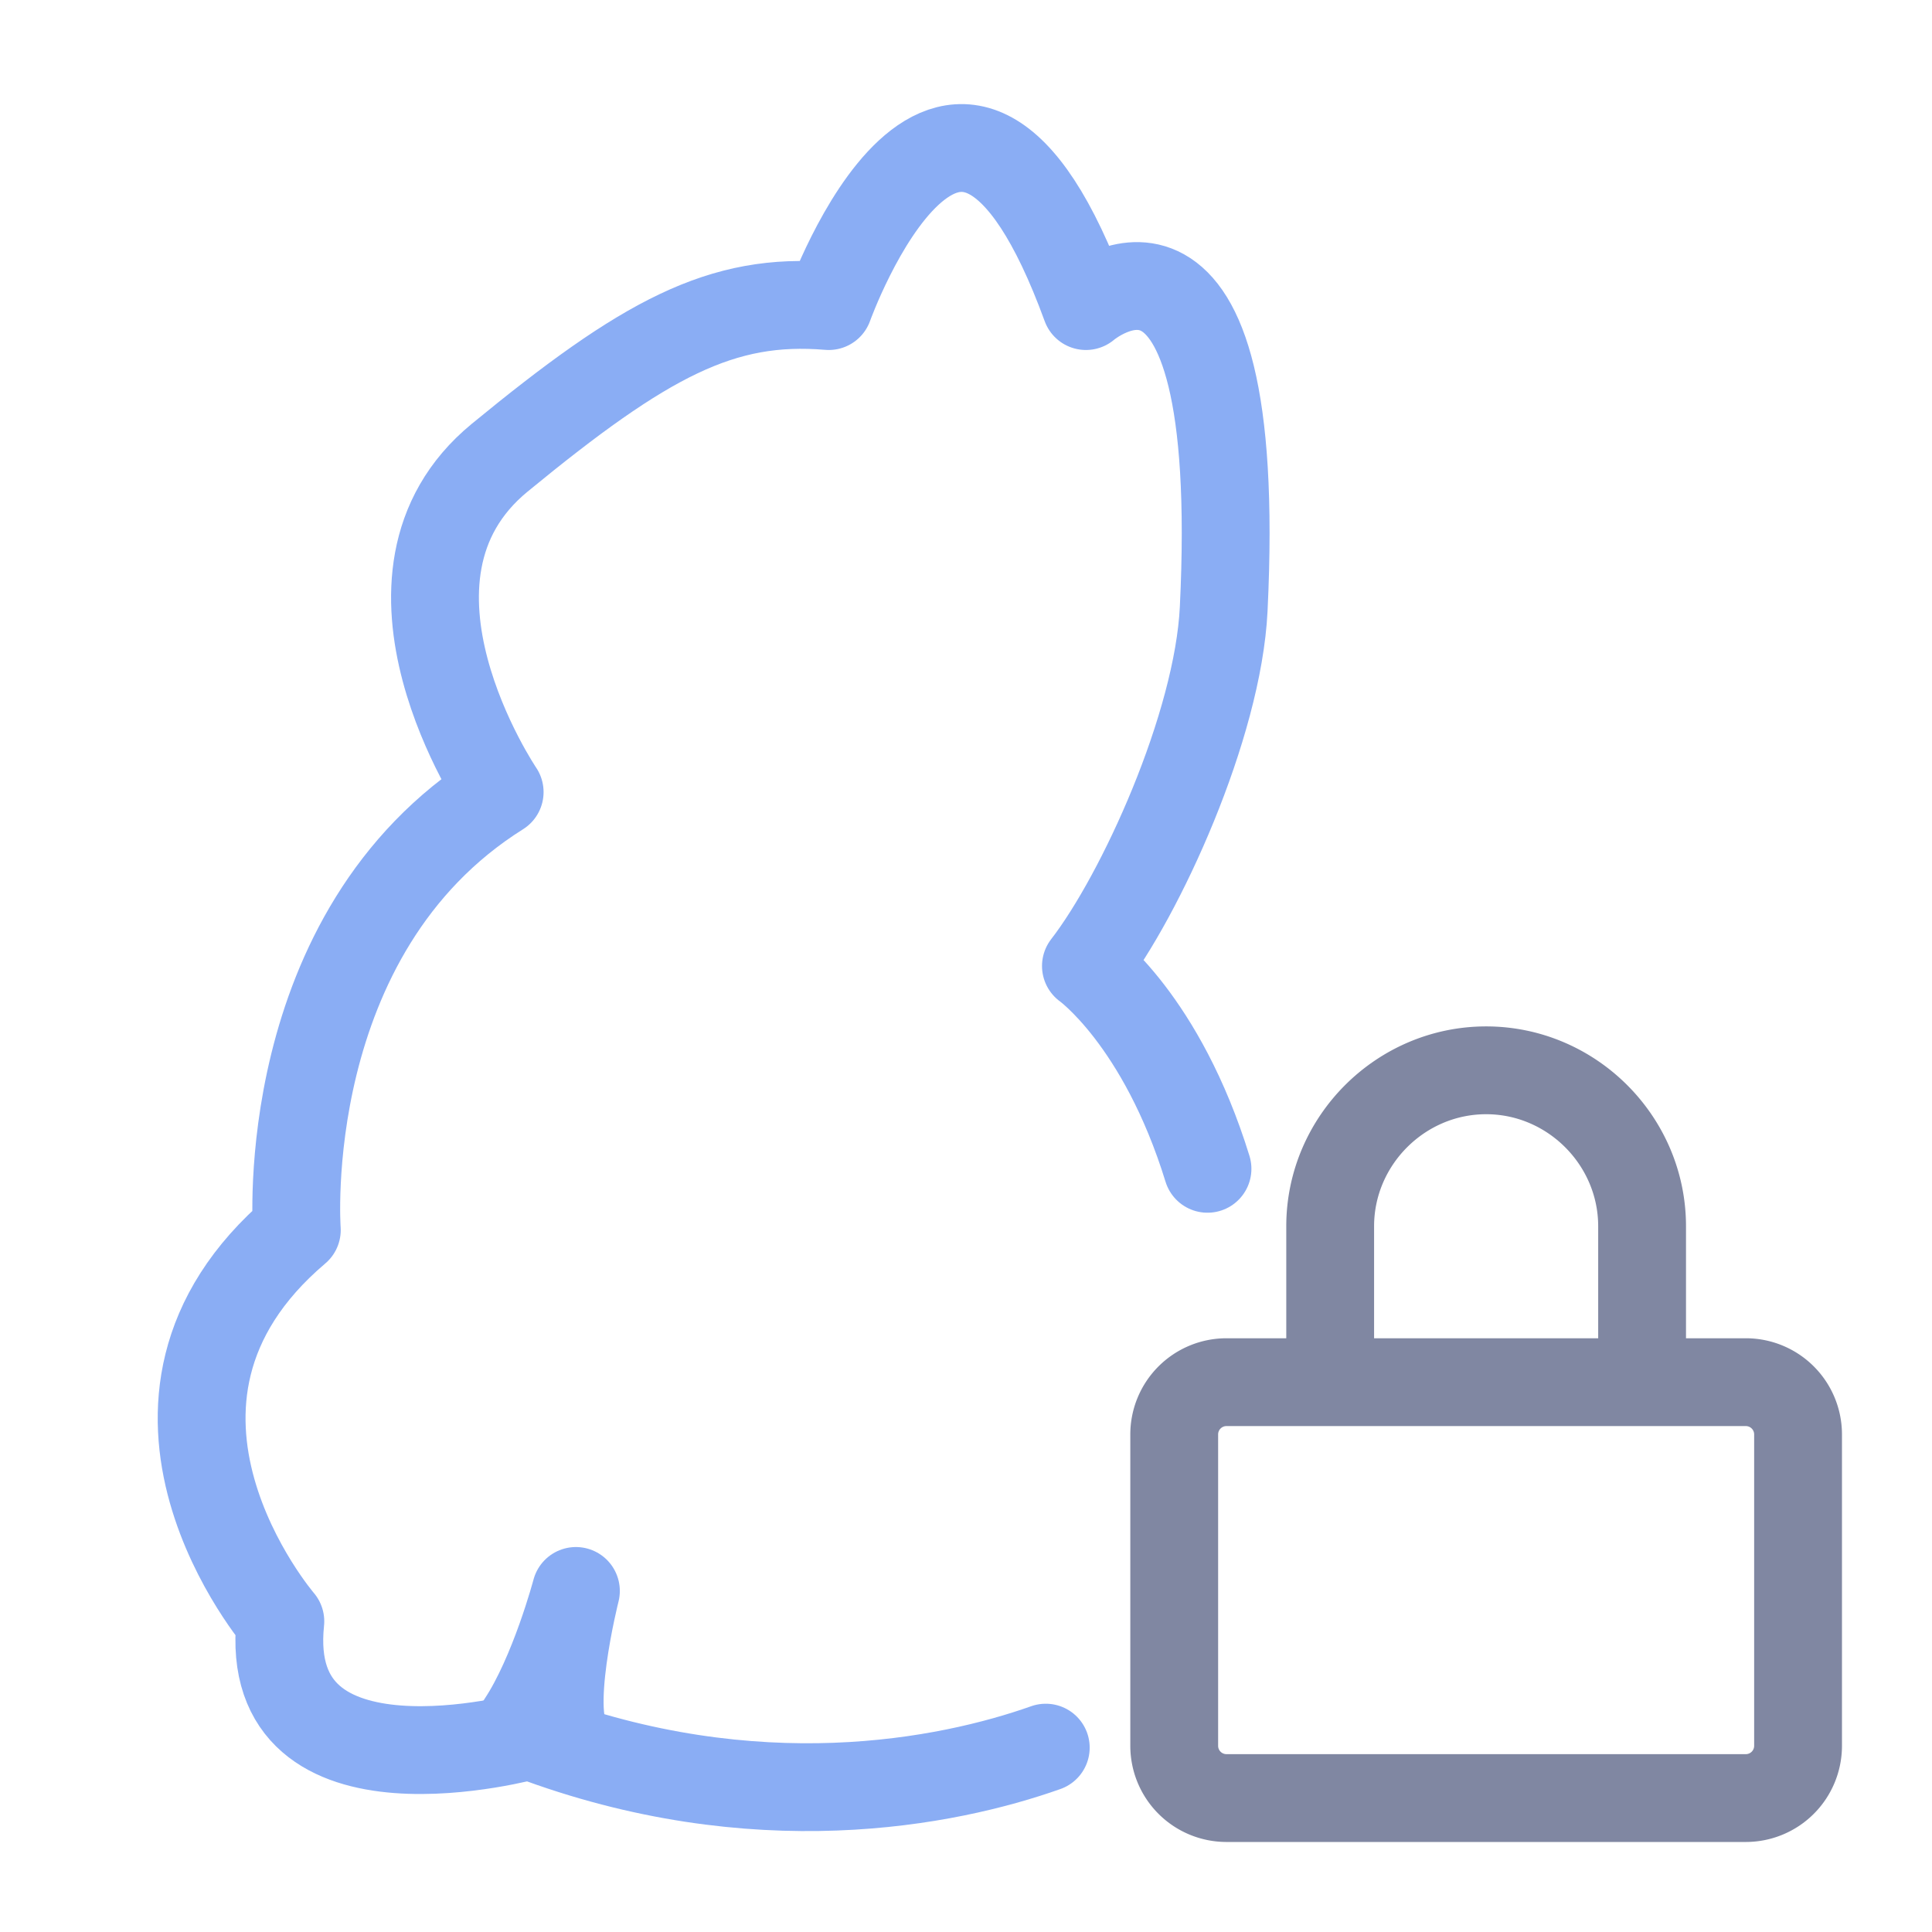 <svg xmlns="http://www.w3.org/2000/svg" width="100" height="100" fill-rule="evenodd" clip-rule="evenodd" viewBox="-5 -5 110 110">
    <g fill="none" stroke-width="5">
        <path stroke="#8087a2" d="M70.735 73.695v-8.88c.002-4.87 4.01-8.876 8.88-8.876s8.877 4.006 8.879 8.876v8.88m-23.679 0h29.599a2.974 2.974 0 0 1 2.96 2.96v17.759a2.974 2.974 0 0 1-2.96 2.96H64.815a2.975 2.975 0 0 1-2.96-2.96V76.655a2.975 2.975 0 0 1 2.96-2.96z"/>
        <g stroke="#8aadf4" stroke-linecap="round" stroke-linejoin="round" stroke-miterlimit="1.5">
            <path d="M54.542 94.503c-5.611 1.986-16.537 4.168-29.385-.687 0 0-15.323 4.247-14.195-6.503 0 0-10.684-12.422.938-22.28 0 0-1.241-16.91 11.549-24.936 0 0-8.286-12.228 0-19.036s12.645-9.145 18.736-8.634c0 0 7.247-20.251 14.643 0 0 0 9.061-7.776 7.844 17.247-.323 6.646-4.717 16.289-7.844 20.326 0 0 4.307 3.066 6.922 11.547"/>
            <path d="M27.469 94.285c-1.525-1.407.321-8.703.321-8.703s-1.252 4.723-3.116 7.525"/>
        </g>
    </g>
</svg>
